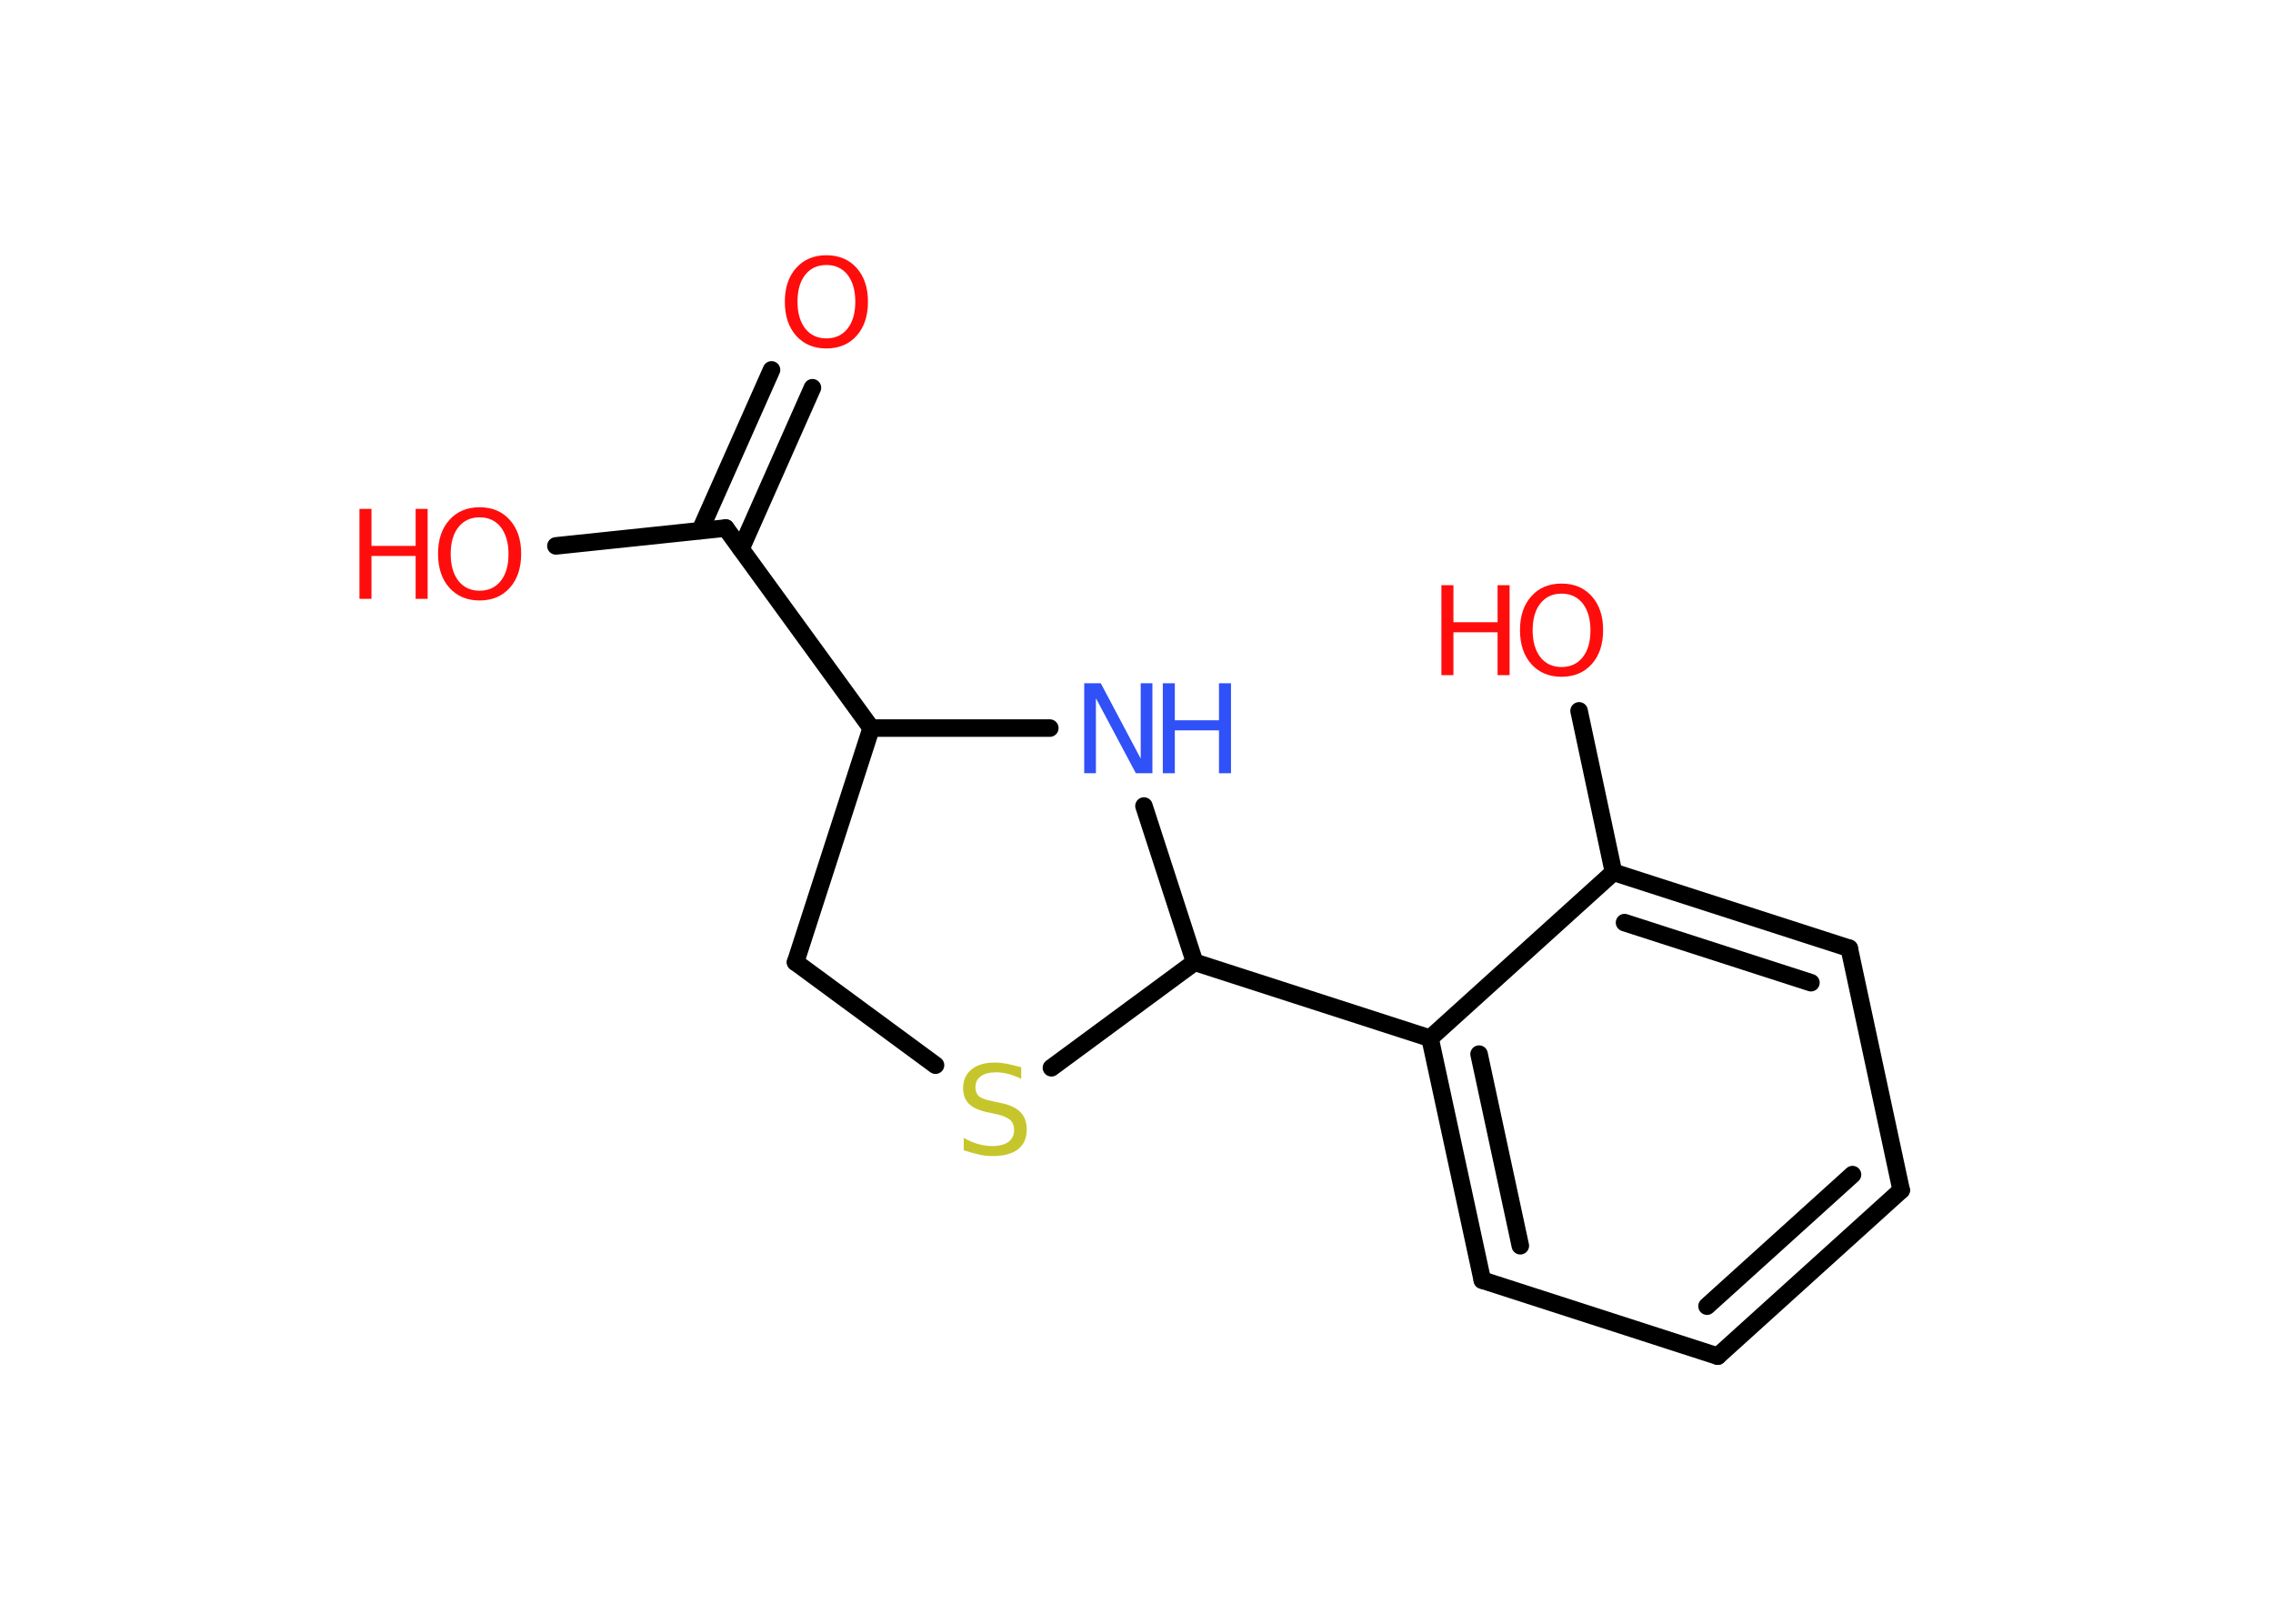 <?xml version='1.0' encoding='UTF-8'?>
<!DOCTYPE svg PUBLIC "-//W3C//DTD SVG 1.1//EN" "http://www.w3.org/Graphics/SVG/1.1/DTD/svg11.dtd">
<svg version='1.2' xmlns='http://www.w3.org/2000/svg' xmlns:xlink='http://www.w3.org/1999/xlink' width='70.0mm' height='50.0mm' viewBox='0 0 70.0 50.0'>
  <desc>Generated by the Chemistry Development Kit (http://github.com/cdk)</desc>
  <g stroke-linecap='round' stroke-linejoin='round' stroke='#000000' stroke-width='.54' fill='#FF0D0D'>
    <rect x='.0' y='.0' width='70.0' height='50.0' fill='#FFFFFF' stroke='none'/>
    <g id='mol1' class='mol'>
      <g id='mol1bnd1' class='bond'>
        <line x1='25.02' y1='11.94' x2='22.82' y2='16.9'/>
        <line x1='23.76' y1='11.39' x2='21.56' y2='16.34'/>
      </g>
      <line id='mol1bnd2' class='bond' x1='22.35' y1='16.26' x2='17.12' y2='16.81'/>
      <line id='mol1bnd3' class='bond' x1='22.35' y1='16.26' x2='26.83' y2='22.42'/>
      <line id='mol1bnd4' class='bond' x1='26.83' y1='22.42' x2='24.5' y2='29.63'/>
      <line id='mol1bnd5' class='bond' x1='24.5' y1='29.63' x2='28.81' y2='32.8'/>
      <line id='mol1bnd6' class='bond' x1='32.38' y1='32.88' x2='36.79' y2='29.63'/>
      <line id='mol1bnd7' class='bond' x1='36.79' y1='29.63' x2='44.04' y2='31.97'/>
      <g id='mol1bnd8' class='bond'>
        <line x1='44.04' y1='31.97' x2='45.65' y2='39.42'/>
        <line x1='45.55' y1='32.46' x2='46.82' y2='38.36'/>
      </g>
      <line id='mol1bnd9' class='bond' x1='45.65' y1='39.42' x2='52.9' y2='41.76'/>
      <g id='mol1bnd10' class='bond'>
        <line x1='52.9' y1='41.76' x2='58.55' y2='36.65'/>
        <line x1='52.57' y1='40.22' x2='57.05' y2='36.17'/>
      </g>
      <line id='mol1bnd11' class='bond' x1='58.55' y1='36.65' x2='56.95' y2='29.2'/>
      <g id='mol1bnd12' class='bond'>
        <line x1='56.95' y1='29.2' x2='49.69' y2='26.86'/>
        <line x1='55.77' y1='30.26' x2='50.03' y2='28.41'/>
      </g>
      <line id='mol1bnd13' class='bond' x1='44.04' y1='31.97' x2='49.69' y2='26.86'/>
      <line id='mol1bnd14' class='bond' x1='49.69' y1='26.86' x2='48.63' y2='21.89'/>
      <line id='mol1bnd15' class='bond' x1='36.79' y1='29.63' x2='35.23' y2='24.82'/>
      <line id='mol1bnd16' class='bond' x1='26.83' y1='22.42' x2='32.33' y2='22.42'/>
      <path id='mol1atm1' class='atom' d='M25.45 8.16q-.41 .0 -.65 .3q-.24 .3 -.24 .83q.0 .52 .24 .83q.24 .3 .65 .3q.41 .0 .65 -.3q.24 -.3 .24 -.83q.0 -.52 -.24 -.83q-.24 -.3 -.65 -.3zM25.45 7.86q.58 .0 .93 .39q.35 .39 .35 1.04q.0 .66 -.35 1.05q-.35 .39 -.93 .39q-.58 .0 -.93 -.39q-.35 -.39 -.35 -1.05q.0 -.65 .35 -1.04q.35 -.39 .93 -.39z' stroke='none'/>
      <g id='mol1atm3' class='atom'>
        <path d='M14.77 15.93q-.41 .0 -.65 .3q-.24 .3 -.24 .83q.0 .52 .24 .83q.24 .3 .65 .3q.41 .0 .65 -.3q.24 -.3 .24 -.83q.0 -.52 -.24 -.83q-.24 -.3 -.65 -.3zM14.77 15.62q.58 .0 .93 .39q.35 .39 .35 1.04q.0 .66 -.35 1.05q-.35 .39 -.93 .39q-.58 .0 -.93 -.39q-.35 -.39 -.35 -1.05q.0 -.65 .35 -1.04q.35 -.39 .93 -.39z' stroke='none'/>
        <path d='M11.07 15.67h.37v1.14h1.36v-1.14h.37v2.77h-.37v-1.32h-1.36v1.32h-.37v-2.77z' stroke='none'/>
      </g>
      <path id='mol1atm6' class='atom' d='M31.45 32.86v.36q-.21 -.1 -.4 -.15q-.19 -.05 -.37 -.05q-.31 .0 -.47 .12q-.17 .12 -.17 .34q.0 .18 .11 .28q.11 .09 .42 .15l.23 .05q.42 .08 .62 .28q.2 .2 .2 .54q.0 .4 -.27 .61q-.27 .21 -.79 .21q-.2 .0 -.42 -.05q-.22 -.05 -.46 -.13v-.38q.23 .13 .45 .19q.22 .06 .43 .06q.32 .0 .5 -.13q.17 -.13 .17 -.36q.0 -.21 -.13 -.32q-.13 -.11 -.41 -.17l-.23 -.05q-.42 -.08 -.61 -.26q-.19 -.18 -.19 -.49q.0 -.37 .26 -.58q.26 -.21 .71 -.21q.19 .0 .39 .04q.2 .04 .41 .1z' stroke='none' fill='#C6C62C'/>
      <g id='mol1atm14' class='atom'>
        <path d='M48.09 18.28q-.41 .0 -.65 .3q-.24 .3 -.24 .83q.0 .52 .24 .83q.24 .3 .65 .3q.41 .0 .65 -.3q.24 -.3 .24 -.83q.0 -.52 -.24 -.83q-.24 -.3 -.65 -.3zM48.09 17.97q.58 .0 .93 .39q.35 .39 .35 1.04q.0 .66 -.35 1.05q-.35 .39 -.93 .39q-.58 .0 -.93 -.39q-.35 -.39 -.35 -1.05q.0 -.65 .35 -1.04q.35 -.39 .93 -.39z' stroke='none'/>
        <path d='M44.39 18.02h.37v1.14h1.36v-1.14h.37v2.77h-.37v-1.32h-1.36v1.32h-.37v-2.77z' stroke='none'/>
      </g>
      <g id='mol1atm15' class='atom'>
        <path d='M33.4 21.04h.5l1.23 2.32v-2.32h.36v2.77h-.51l-1.23 -2.31v2.31h-.36v-2.77z' stroke='none' fill='#3050F8'/>
        <path d='M35.81 21.04h.37v1.14h1.36v-1.14h.37v2.77h-.37v-1.32h-1.36v1.32h-.37v-2.77z' stroke='none' fill='#3050F8'/>
      </g>
    </g>
  </g>
</svg>
